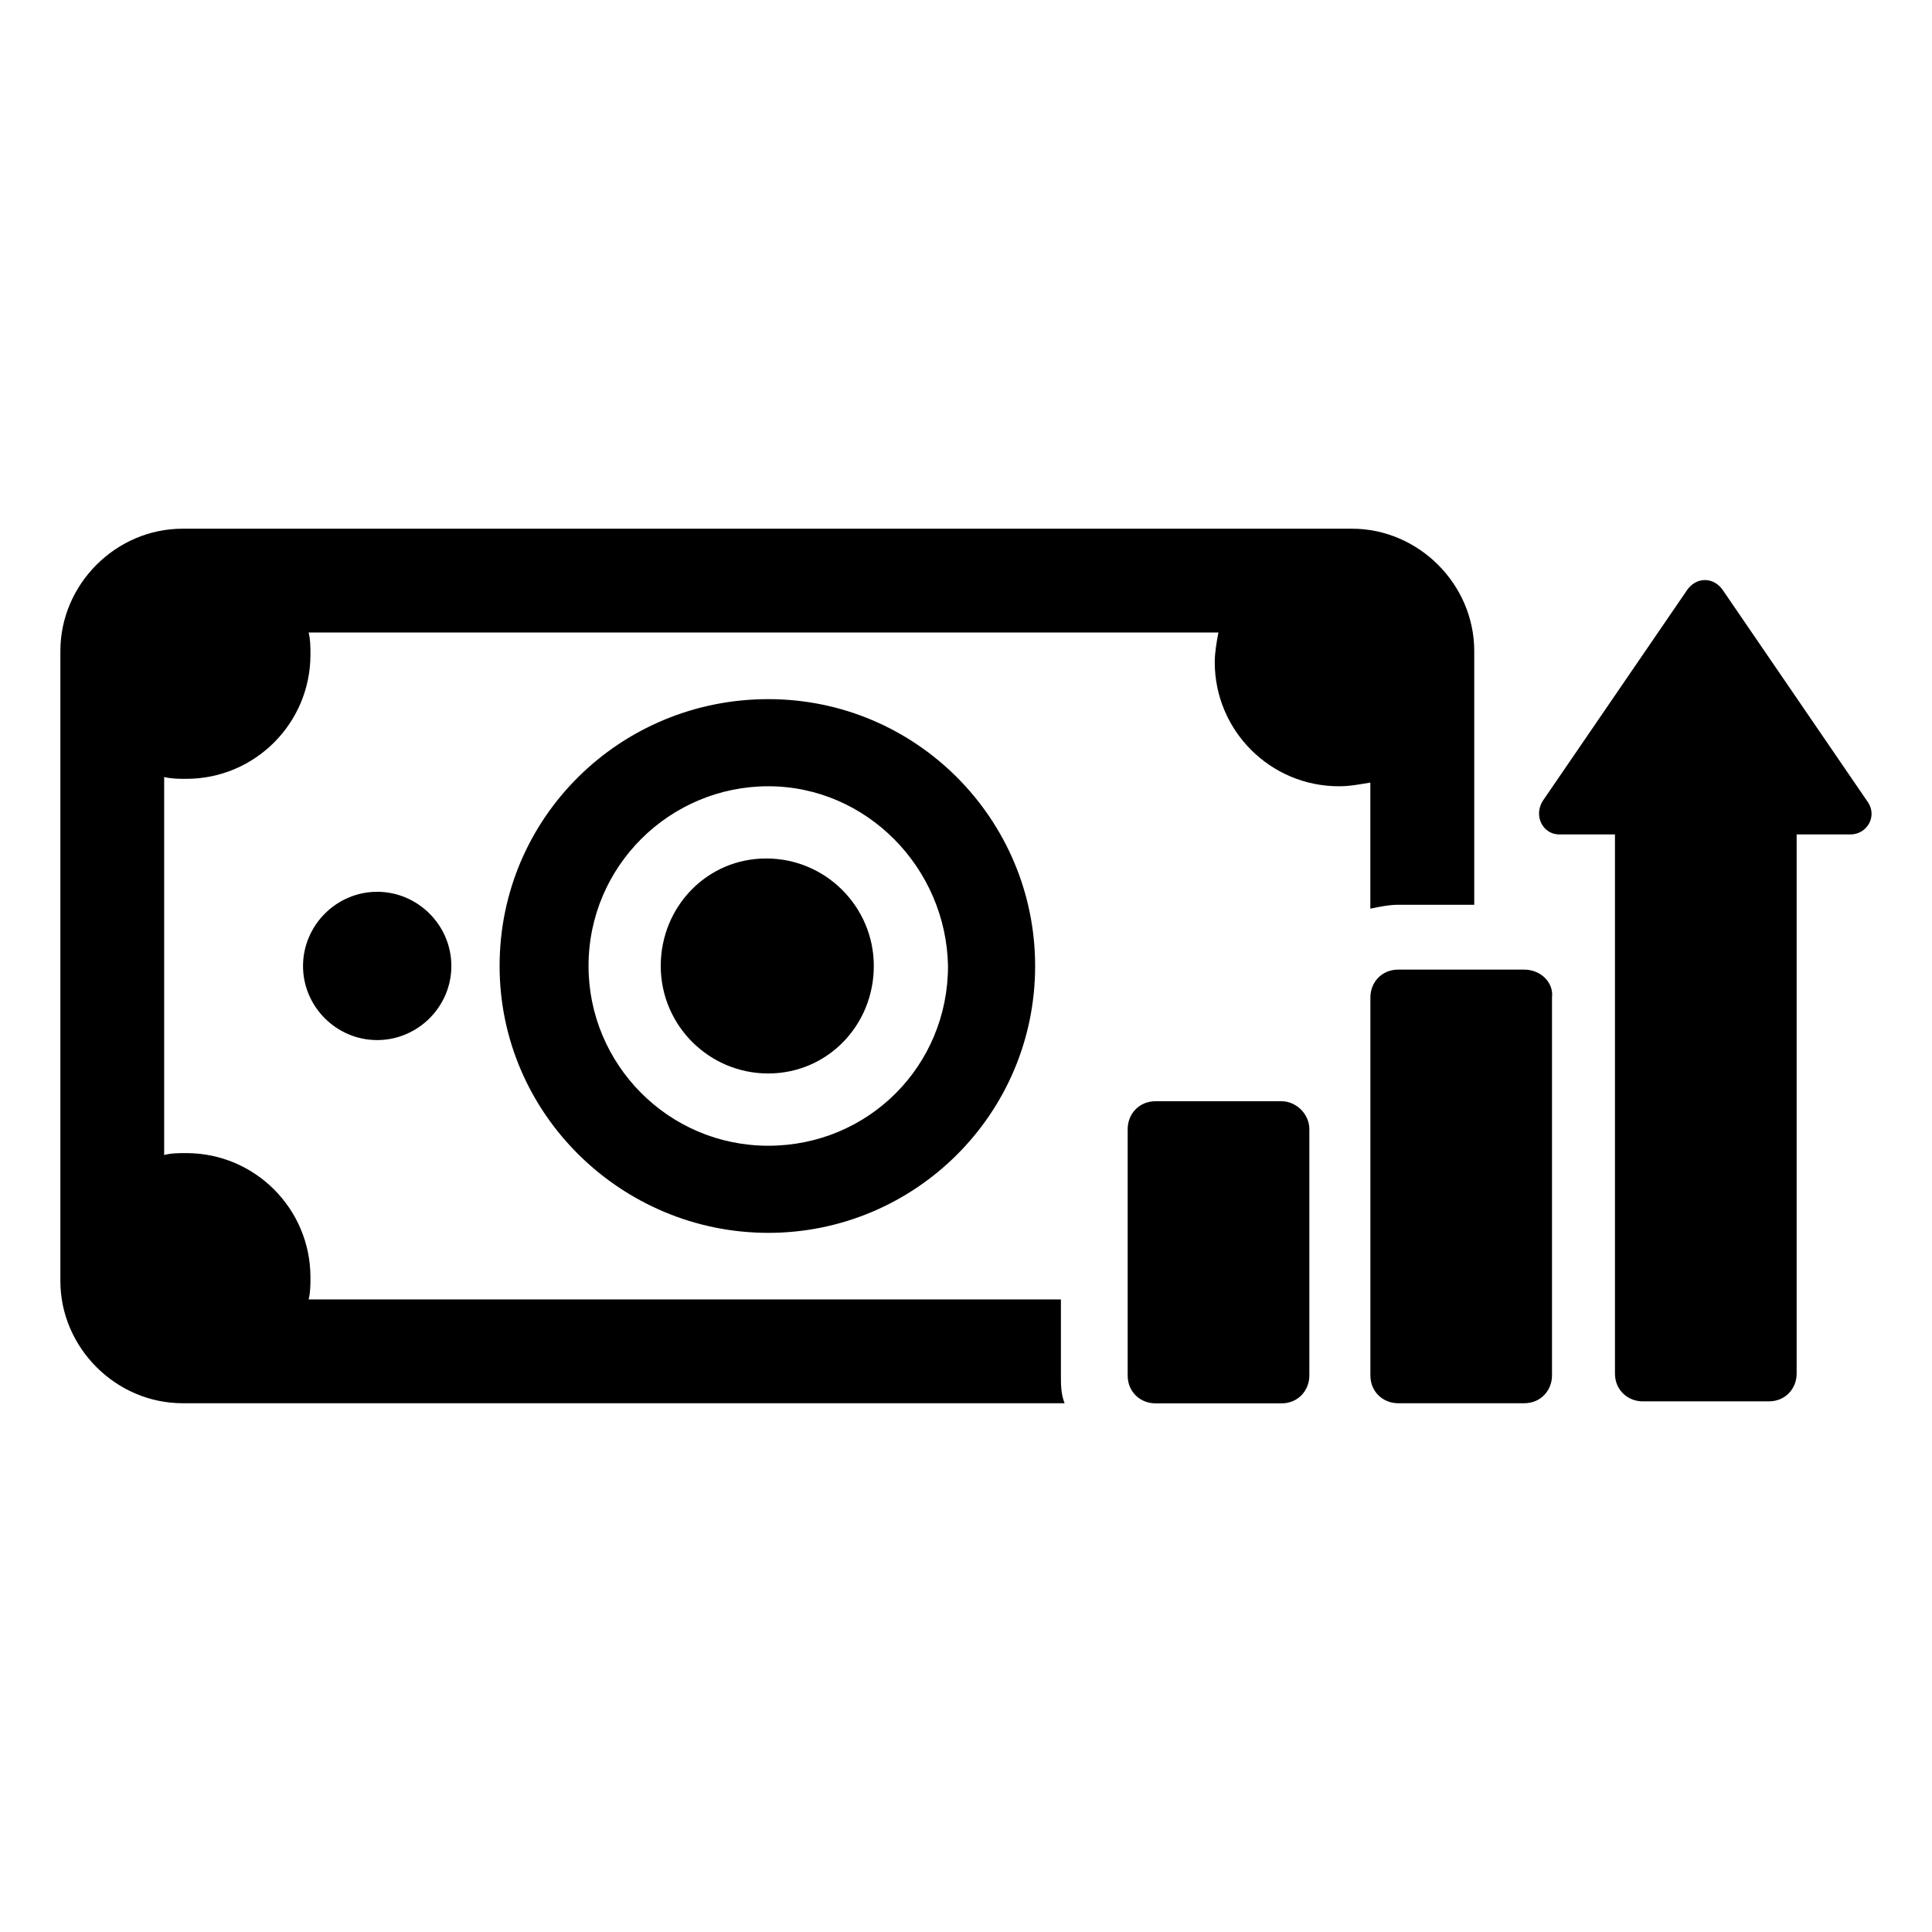 <?xml version="1.0" encoding="utf-8"?>
<!-- Generator: Adobe Illustrator 16.0.0, SVG Export Plug-In . SVG Version: 6.00 Build 0)  -->
<!DOCTYPE svg PUBLIC "-//W3C//DTD SVG 1.1//EN" "http://www.w3.org/Graphics/SVG/1.1/DTD/svg11.dtd">
<svg version="1.1" id="Layer_1" xmlns="http://www.w3.org/2000/svg" xmlns:xlink="http://www.w3.org/1999/xlink" x="0px" y="0px"
	 width="32px" height="32px" viewBox="0 0 32 32" enable-background="new 0 0 32 32" xml:space="preserve">
<path d="M12.725,13.023c-1.627,0-2.977,1.32-2.977,2.977c0,1.627,1.32,2.977,2.977,2.977c1.658,0,2.977-1.322,2.977-2.977
	C15.671,14.372,14.351,13.023,12.725,13.023z M12.725,11.58c2.455,0,4.42,1.994,4.42,4.42c0,2.456-1.995,4.42-4.42,4.42
	s-4.45-1.965-4.45-4.42C8.274,13.543,10.27,11.58,12.725,11.58z M10.944,16c0,0.981,0.797,1.78,1.78,1.78
	c0.981,0,1.749-0.798,1.749-1.78s-0.798-1.781-1.781-1.781C11.711,14.218,10.944,15.018,10.944,16z M28.531,9.768
	c-0.153-0.214-0.431-0.214-0.584,0l-2.395,3.499c-0.153,0.246,0,0.554,0.276,0.554h0.921v8.931c0,0.275,0.215,0.459,0.461,0.459
	h2.087c0.277,0,0.461-0.213,0.461-0.459v-8.931h0.891c0.276,0,0.46-0.308,0.276-0.554L28.531,9.768z M21.226,18.24h-2.088
	c-0.276,0-0.46,0.215-0.46,0.461v4.082c0,0.277,0.214,0.461,0.46,0.461h2.088c0.276,0,0.461-0.215,0.461-0.461v-4.082
	C21.687,18.455,21.472,18.24,21.226,18.24z M25.246,16.06h-2.088c-0.276,0-0.46,0.214-0.46,0.46v6.261
	c0,0.277,0.214,0.461,0.46,0.461h2.088c0.276,0,0.46-0.215,0.46-0.461V16.52C25.736,16.276,25.522,16.06,25.246,16.06z
	 M23.16,14.986h1.258v-4.204c0-1.104-0.921-2.025-2.025-2.025H3.025C1.92,8.756,1,9.677,1,10.782v10.435
	c0,1.105,0.92,2.025,2.025,2.025h14.608c-0.061-0.154-0.061-0.307-0.061-0.461v-1.258H5.112c0.03-0.123,0.03-0.246,0.03-0.367
	c0-1.135-0.92-2.057-2.056-2.057c-0.123,0-0.246,0-0.367,0.031V12.87c0.123,0.03,0.246,0.03,0.367,0.03
	c1.136,0,2.056-0.921,2.056-2.057c0-0.122,0-0.245-0.03-0.367h15.069c-0.03,0.153-0.061,0.338-0.061,0.491
	c0,1.135,0.921,2.056,2.056,2.056c0.184,0,0.337-0.031,0.521-0.061v2.088C22.854,15.018,23.007,14.986,23.16,14.986z M6.247,14.771
	c0.675,0,1.229,0.554,1.229,1.229c0,0.674-0.554,1.227-1.229,1.227c-0.674,0-1.228-0.553-1.228-1.227
	C5.02,15.325,5.573,14.771,6.247,14.771z"/>
</svg>
